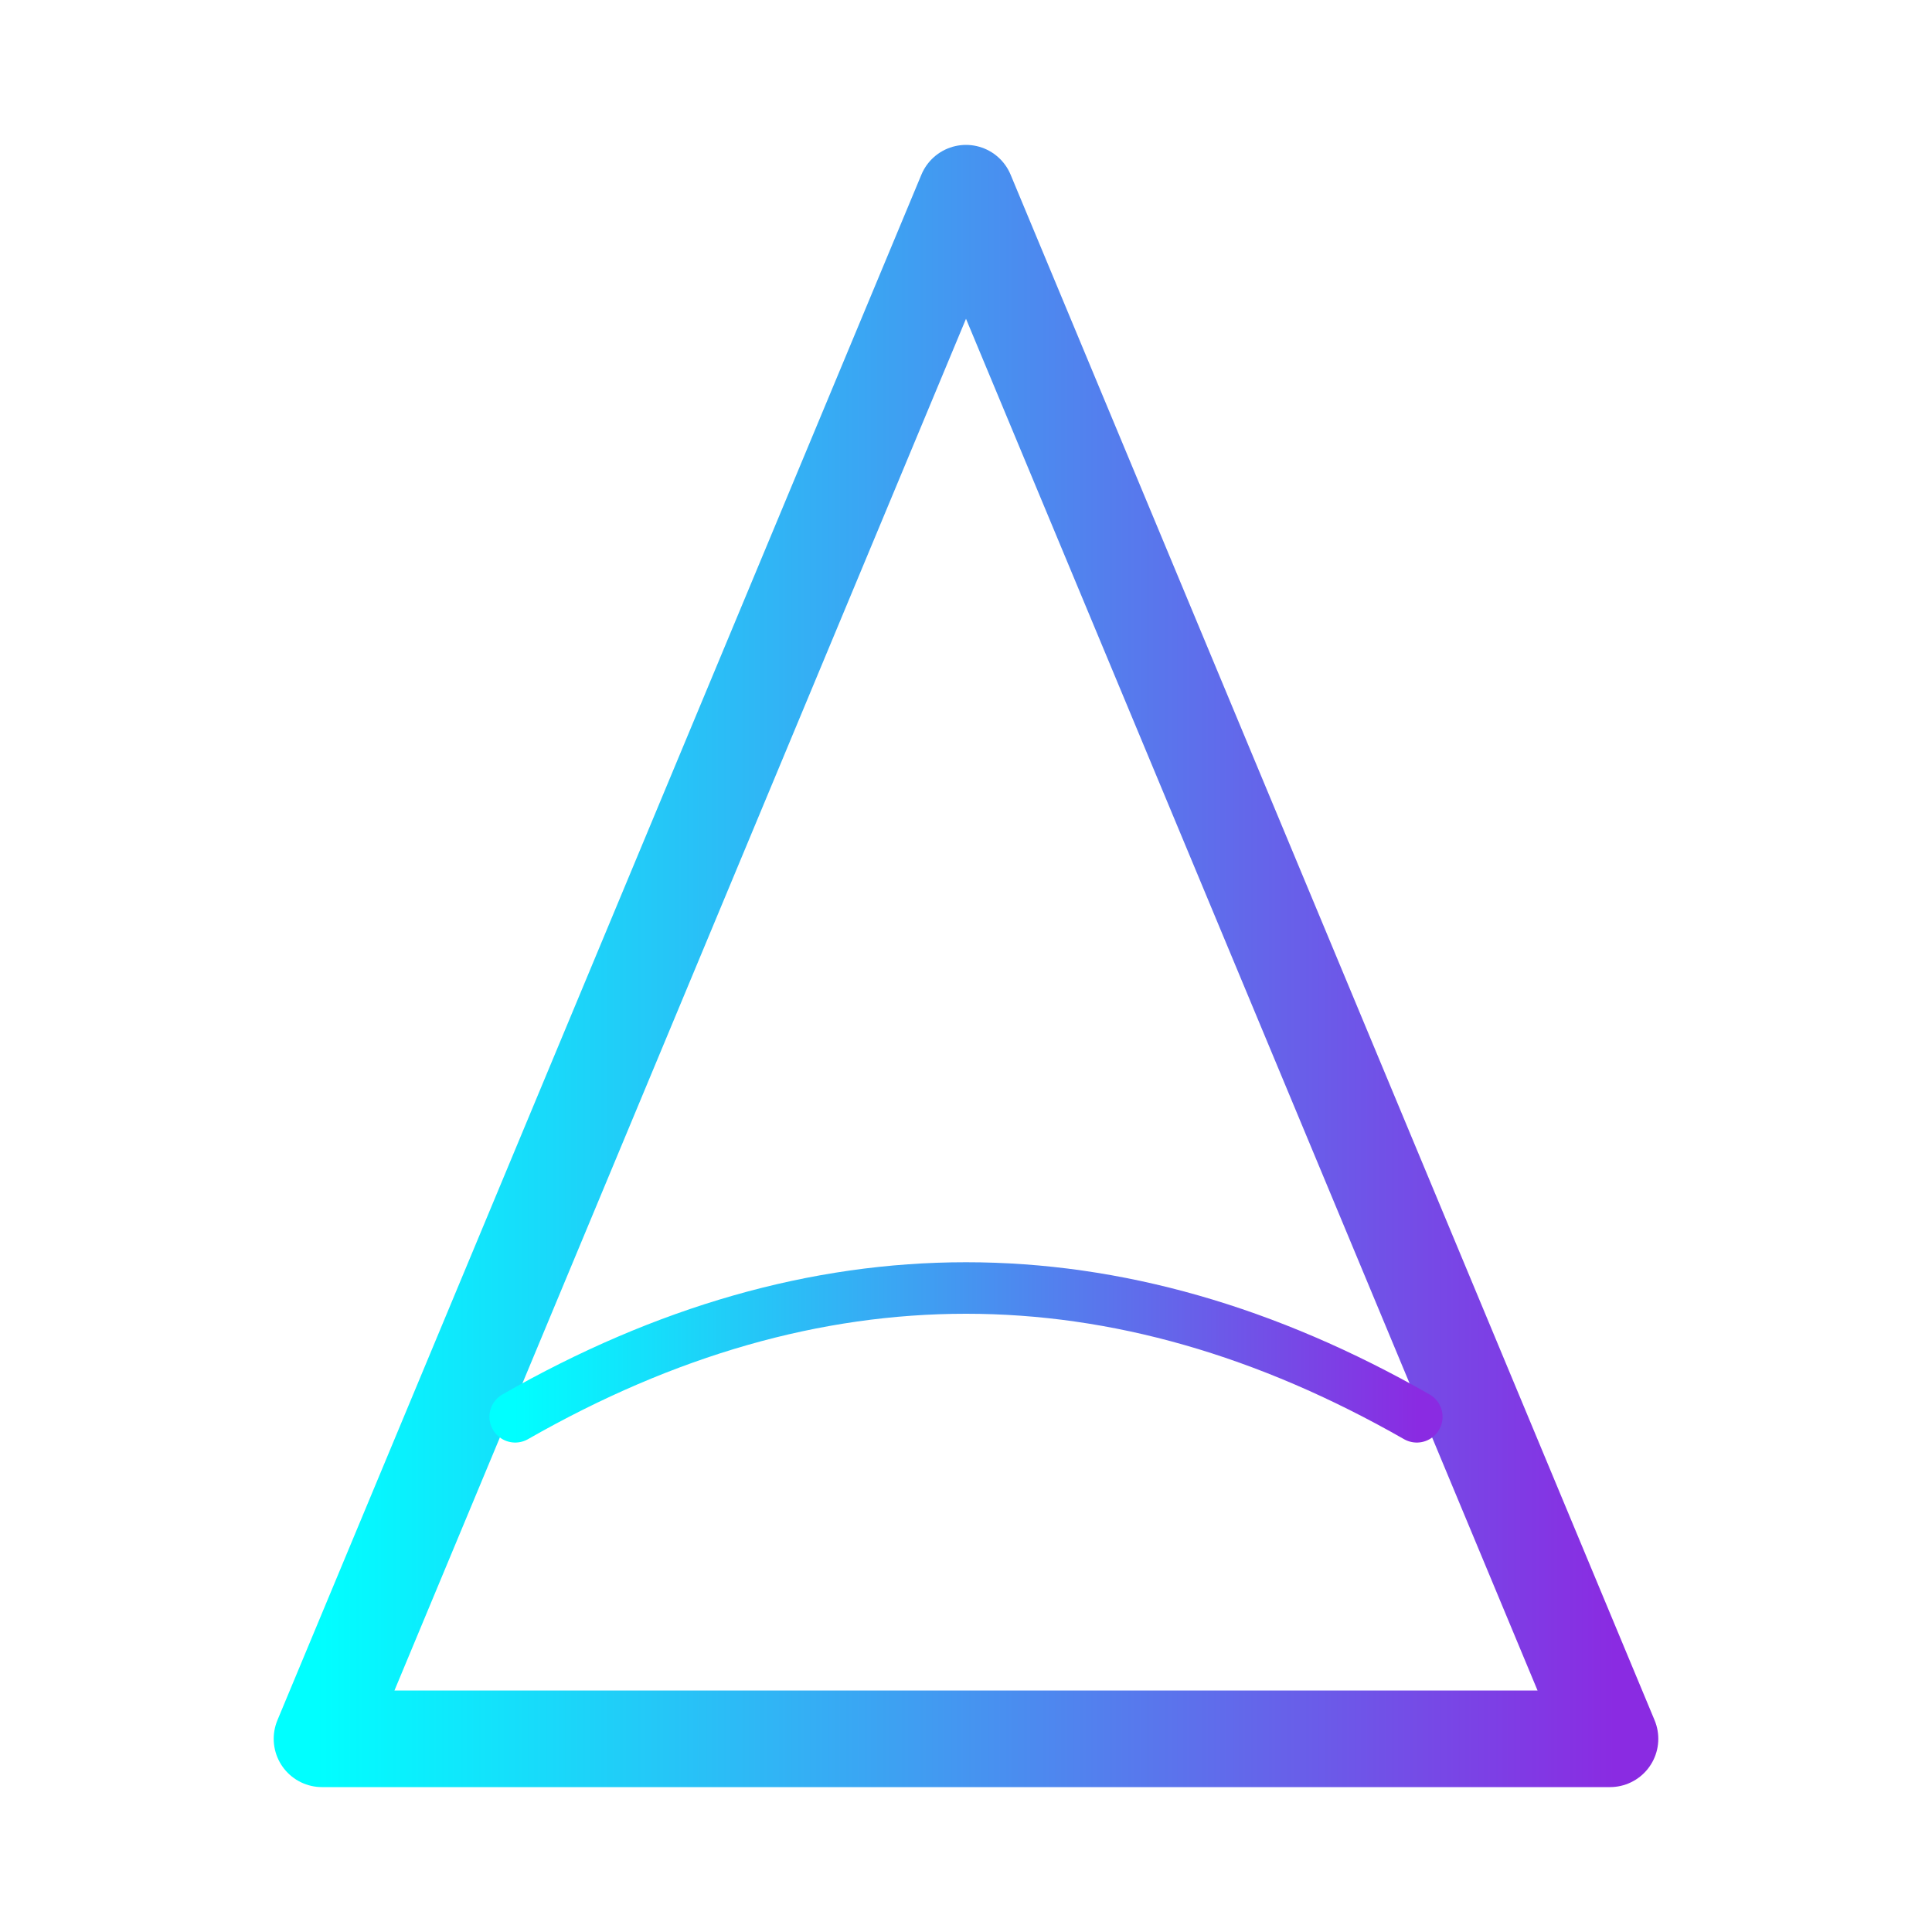 <svg width="300" height="300" viewBox="0 0 300 300" xmlns="http://www.w3.org/2000/svg">  
  <defs>
    <linearGradient id="grad1" x1="0%" y1="0%" x2="100%" y2="0%">
      <stop offset="0%" style="stop-color:#00FFFF;stop-opacity:1" />
      <stop offset="100%" style="stop-color:#8A2BE2;stop-opacity:1" />
    </linearGradient>
  </defs>
    
  <path d="M150 30 L250 270 L50 270 Z" fill="none" stroke="url(#grad1)" stroke-width="15" stroke-linejoin="round"/>
    
  <path d="M80 220 Q150 180 220 220" fill="none" stroke="url(#grad1)" stroke-width="8" stroke-linecap="round"/>
</svg>
